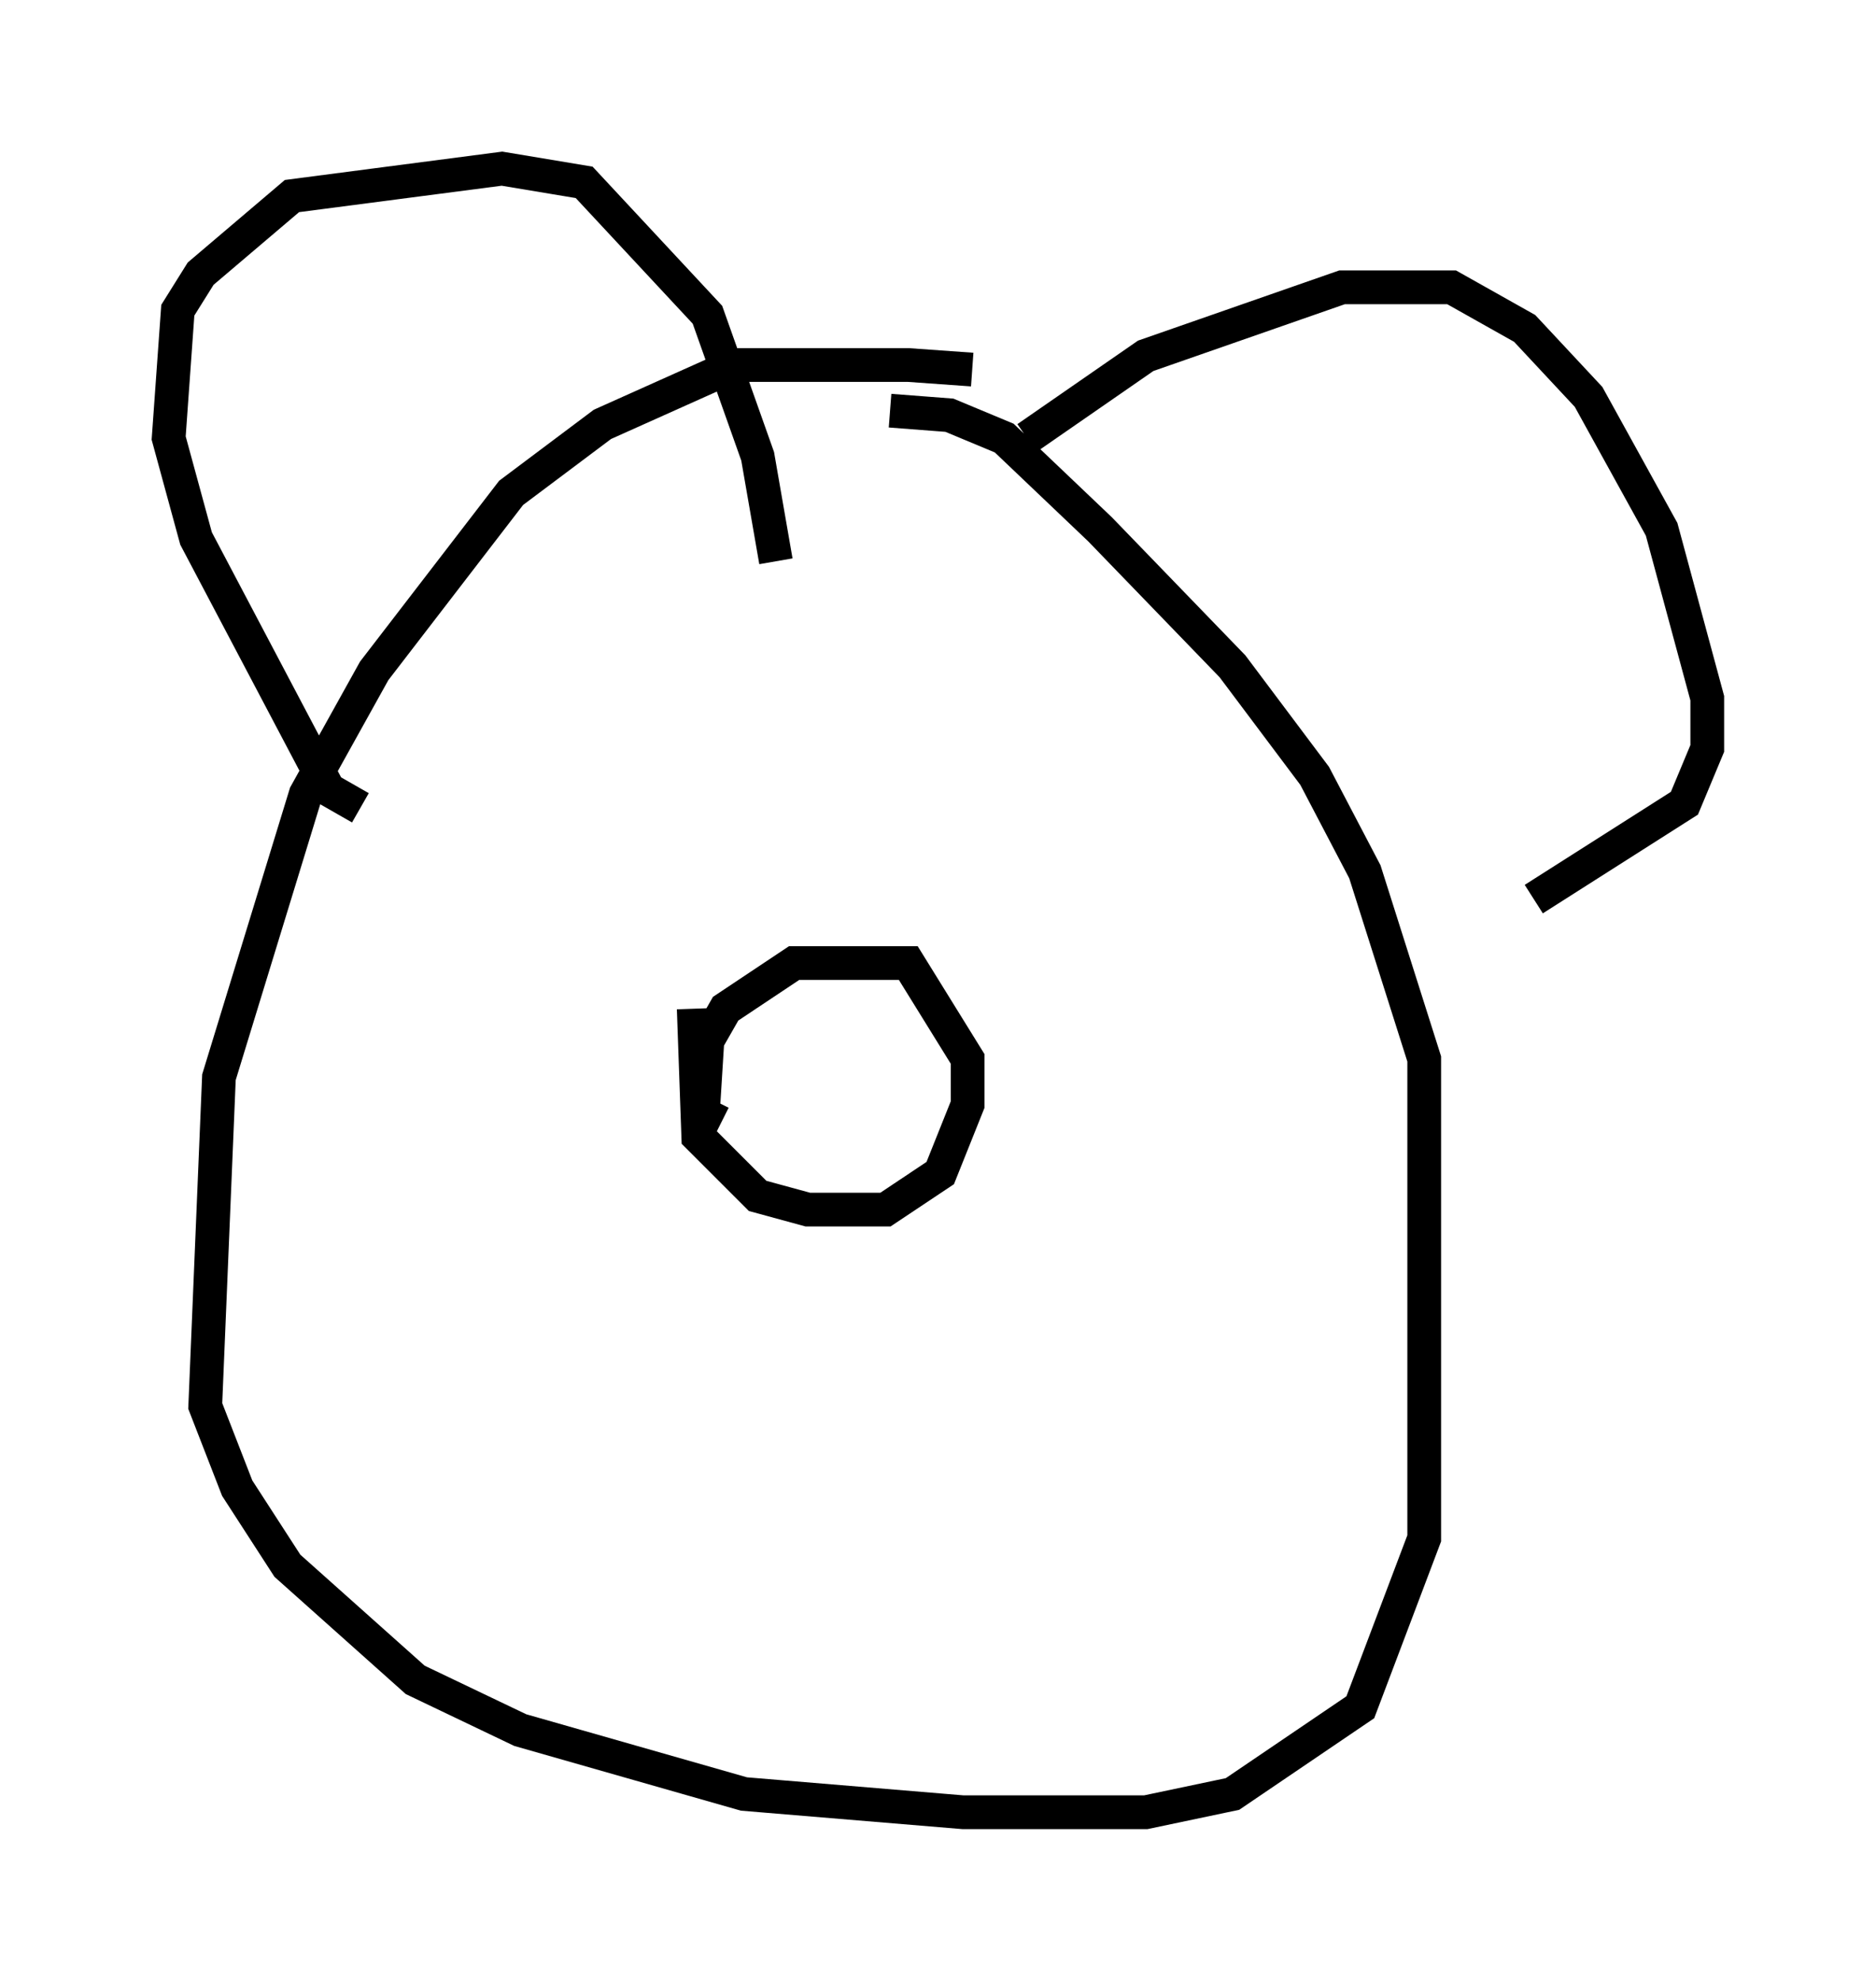 <?xml version="1.0" encoding="utf-8" ?>
<svg baseProfile="full" height="58.714" version="1.1" width="55.602" xmlns="http://www.w3.org/2000/svg" xmlns:ev="http://www.w3.org/2001/xml-events" xmlns:xlink="http://www.w3.org/1999/xlink"><defs /><rect fill="white" height="58.714" width="55.602" x="0" y="0" /><path d="M33.416, 13.119 m-4.601, -2.165 l-1.894, -0.135 -5.142, 0.0 l-3.924, 1.759 -2.706, 2.03 l-4.059, 5.277 -2.03, 3.654 l-2.571, 8.39 -0.406, 9.743 l0.947, 2.436 1.488, 2.3 l3.789, 3.383 3.112, 1.488 l6.631, 1.894 6.495, 0.541 l5.413, 0.0 2.571, -0.541 l3.789, -2.571 1.894, -5.007 l0.0, -14.208 -1.759, -5.548 l-1.488, -2.842 -2.436, -3.248 l-3.924, -4.059 -2.842, -2.706 l-1.624, -0.677 -1.759, -0.135 m-5.819, 17.726 l0.135, 3.789 1.759, 1.759 l1.488, 0.406 2.3, 0.0 l1.624, -1.083 0.812, -2.03 l0.0, -1.353 -1.759, -2.842 l-3.383, 0.0 -2.03, 1.353 l-0.541, 0.947 -0.135, 2.165 l0.541, 0.271 m-10.69, -9.337 l-0.947, -0.541 -3.924, -7.442 l-0.812, -2.977 0.271, -3.789 l0.677, -1.083 2.706, -2.3 l6.225, -0.812 2.436, 0.406 l3.654, 3.924 1.488, 4.195 l0.541, 3.112 m7.442, -3.654 l3.518, -2.436 5.819, -2.03 l3.248, 0.0 2.165, 1.218 l1.894, 2.03 2.165, 3.924 l1.353, 5.007 0.0, 1.488 l-0.677, 1.624 -4.465, 2.842 m-21.515, 1.624 l0.0, 0.271 m0.0, 0.0 l0.0, 0.0 " fill="none" stroke="black" stroke-width="1" /></svg>